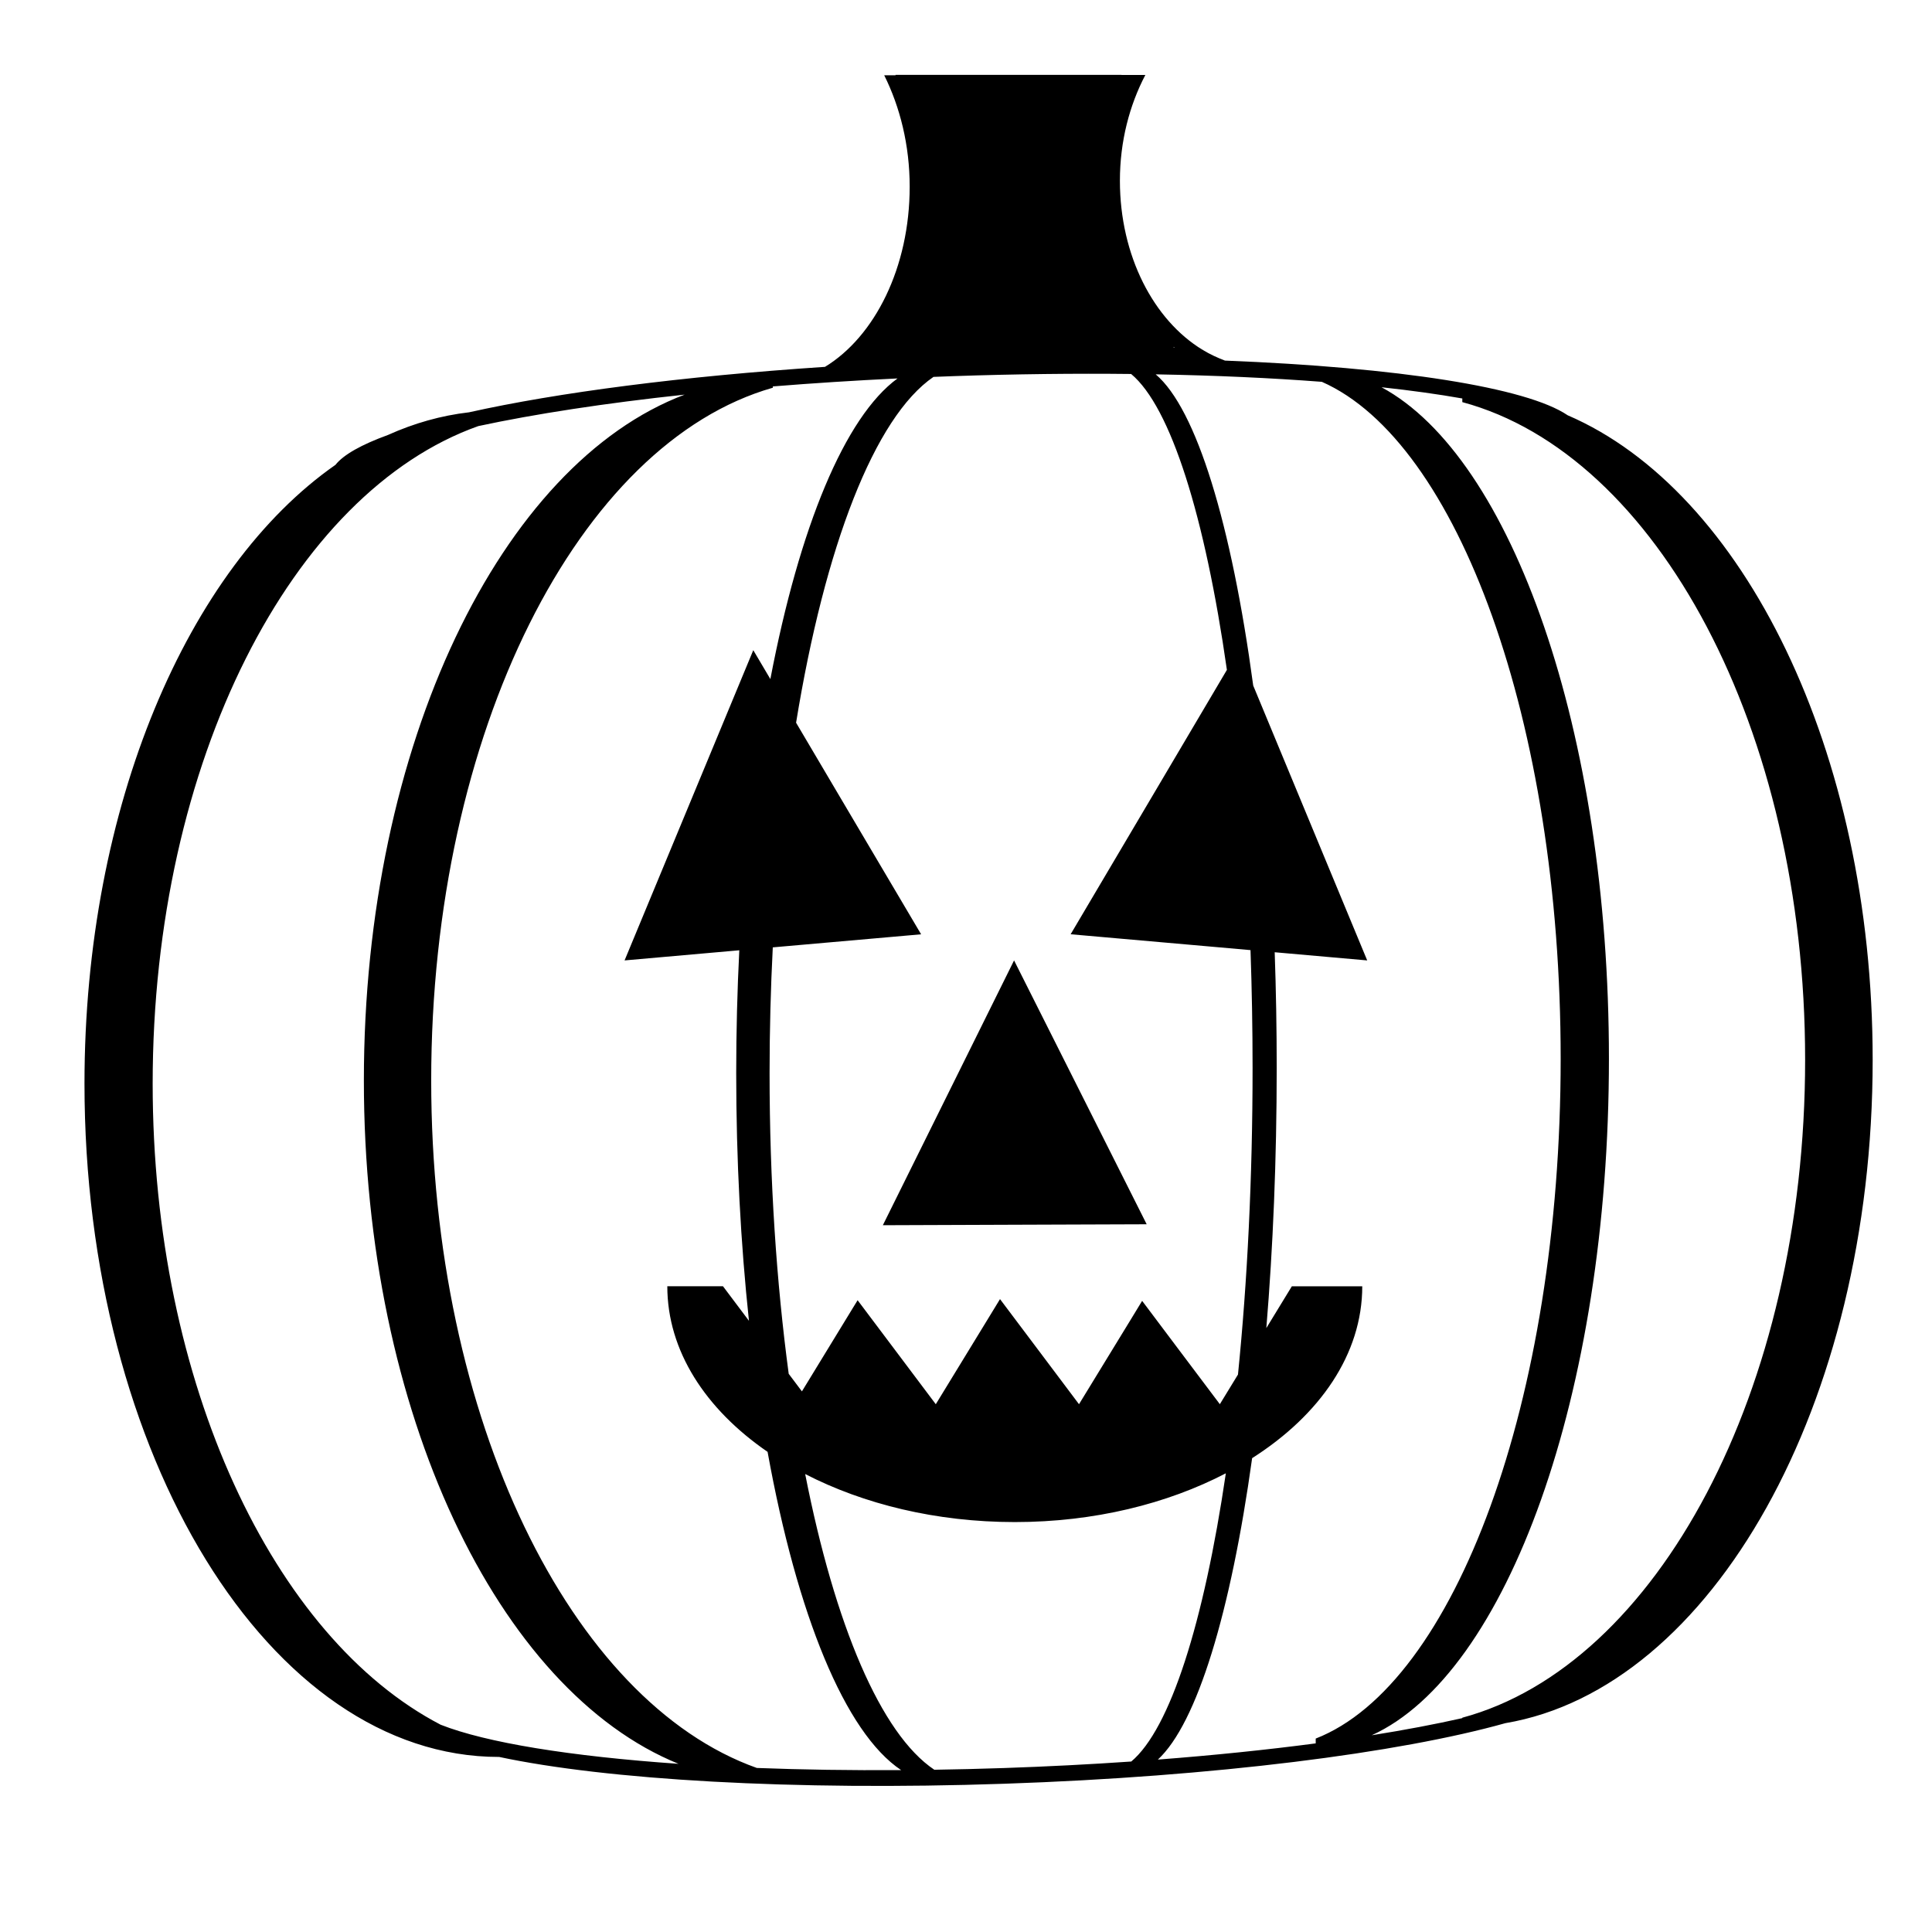 <svg xmlns="http://www.w3.org/2000/svg" xmlns:xlink="http://www.w3.org/1999/xlink" xmlns:a="http://ns.adobe.com/AdobeSVGViewerExtensions/3.0/" version="1.1" x="0px" y="0px" width="100px" height="100px" viewBox="-4.373 -3.875 100 100" enable-background="new -4.373 -3.875 100 100" xml:space="preserve">
<defs>
</defs>
<polygon points="48.15,59.517 54.979,59.493 51.548,52.665 48.115,45.836 44.72,52.688 41.323,59.542 "/>
<path d="M76.77,17.62c-2.129-1.446-8.806-2.48-17.74-2.831c-0.391-0.148-0.772-0.325-1.138-0.545V14.23h-0.023  c-2.517-1.528-4.276-4.853-4.276-8.752c0-2.04,0.499-3.913,1.317-5.473h-1.232V0H41.98v0.021h-0.586  c0.818,1.643,1.318,3.618,1.318,5.768c0,4.174-1.804,7.752-4.384,9.325c-7.393,0.488-13.846,1.331-18.424,2.352  c-1.442,0.167-2.845,0.564-4.194,1.172c-1.369,0.499-2.3,1.019-2.719,1.547C5.352,25.517,0,37.848,0,52.214  c0,19.247,9.604,34.85,21.451,34.85v-0.003c5.544,1.184,15.2,1.765,26.173,1.39c10.882-0.37,20.423-1.593,25.919-3.135  c10.685-1.809,19.013-16.486,19.013-34.333C92.556,34.984,85.857,21.532,76.77,17.62z M56.376,14.079  c0.017,0.011,0.034,0.021,0.052,0.033h-0.052V14.079z M43.944,15.633c0.353-0.014,0.706-0.028,1.062-0.04  c3.184-0.109,6.259-0.143,9.168-0.111c2.055,1.71,3.824,7.381,4.957,15.316l-3.742,6.333l-4.346,7.351l7.676,0.676l1.634,0.145  c0.069,1.982,0.107,4.015,0.107,6.091c0,5.692-0.271,11.078-0.756,15.878l-0.938,1.534l-2.219-2.949l-1.803-2.399l-0.608,0.998  l-2.66,4.351l-2.216-2.949l-1.873-2.491l-0.665,1.09l-2.659,4.351l-2.216-2.949l-1.83-2.434l-0.225,0.366l-2.658,4.352l-0.684-0.909  c-0.634-4.726-0.99-9.998-0.99-15.562c0-2.223,0.058-4.397,0.166-6.511l0.002,0l7.676-0.676l-4.345-7.351l-2.127-3.601  C38.321,24.398,40.896,17.718,43.944,15.633z M41.489,14.225v0.005h-0.004C41.485,14.229,41.488,14.226,41.489,14.225z   M18.434,85.396C9.79,80.896,3.529,67.748,3.529,52.214c0-16.683,7.219-30.616,16.856-34.035c2.922-0.627,6.554-1.185,10.679-1.628  c-9.495,3.586-16.603,18.111-16.603,35.496c0,17.193,6.95,31.587,16.286,35.373C25.154,87.033,20.792,86.326,18.434,85.396z   M34.8,87.634c-9.622-3.425-16.854-18.047-16.854-35.587c0-18.039,7.651-33,17.685-35.854v-0.067  c2.07-0.167,4.227-0.306,6.452-0.413c-2.736,1.998-5.08,7.71-6.582,15.561l-0.884-1.496l-3.331,8.029l-3.331,8.029l5.938-0.525  c-0.104,2.066-0.16,4.188-0.16,6.357c0,4.511,0.234,8.83,0.66,12.822l-1.344-1.788h-2.882c0,3.342,1.983,6.367,5.19,8.571  c1.526,8.432,4.007,14.538,6.912,16.472C39.652,87.763,37.149,87.724,34.8,87.634z M54.181,87.301  c-2.12,0.146-4.319,0.26-6.578,0.337c-1.224,0.042-2.429,0.07-3.616,0.089c-2.767-1.853-5.147-7.484-6.684-15.306  c3.018,1.554,6.769,2.486,10.849,2.486c4.114,0,7.894-0.947,10.924-2.524C57.94,80.104,56.198,85.61,54.181,87.301z M63.729,86.362  c-2.509,0.331-5.253,0.615-8.171,0.839c2.03-1.874,3.772-7.633,4.879-15.602c3.501-2.227,5.7-5.384,5.7-8.896h-3.644l-1.07,1.752  l-0.251,0.411c0.345-4.169,0.537-8.712,0.537-13.473c0-2.038-0.036-4.034-0.104-5.98l4.788,0.423l-3.33-8.029l-2.57-6.198  c-1.123-8.331-2.934-14.316-5.047-16.108c3.103,0.055,5.996,0.188,8.6,0.387c7.036,3.103,12.361,17.601,12.361,35.04  c0,17.699-5.485,32.382-12.679,35.185V86.362z M71.316,85.033v0.022c-1.398,0.315-2.97,0.613-4.689,0.887  c6.994-3.18,12.278-17.643,12.278-35.015c0-16.947-5.029-31.123-11.77-34.758c1.542,0.167,2.939,0.361,4.181,0.581v0.189  c10.066,2.709,17.744,16.916,17.744,34.042C89.061,68.114,81.383,82.319,71.316,85.033z"/>
</svg>